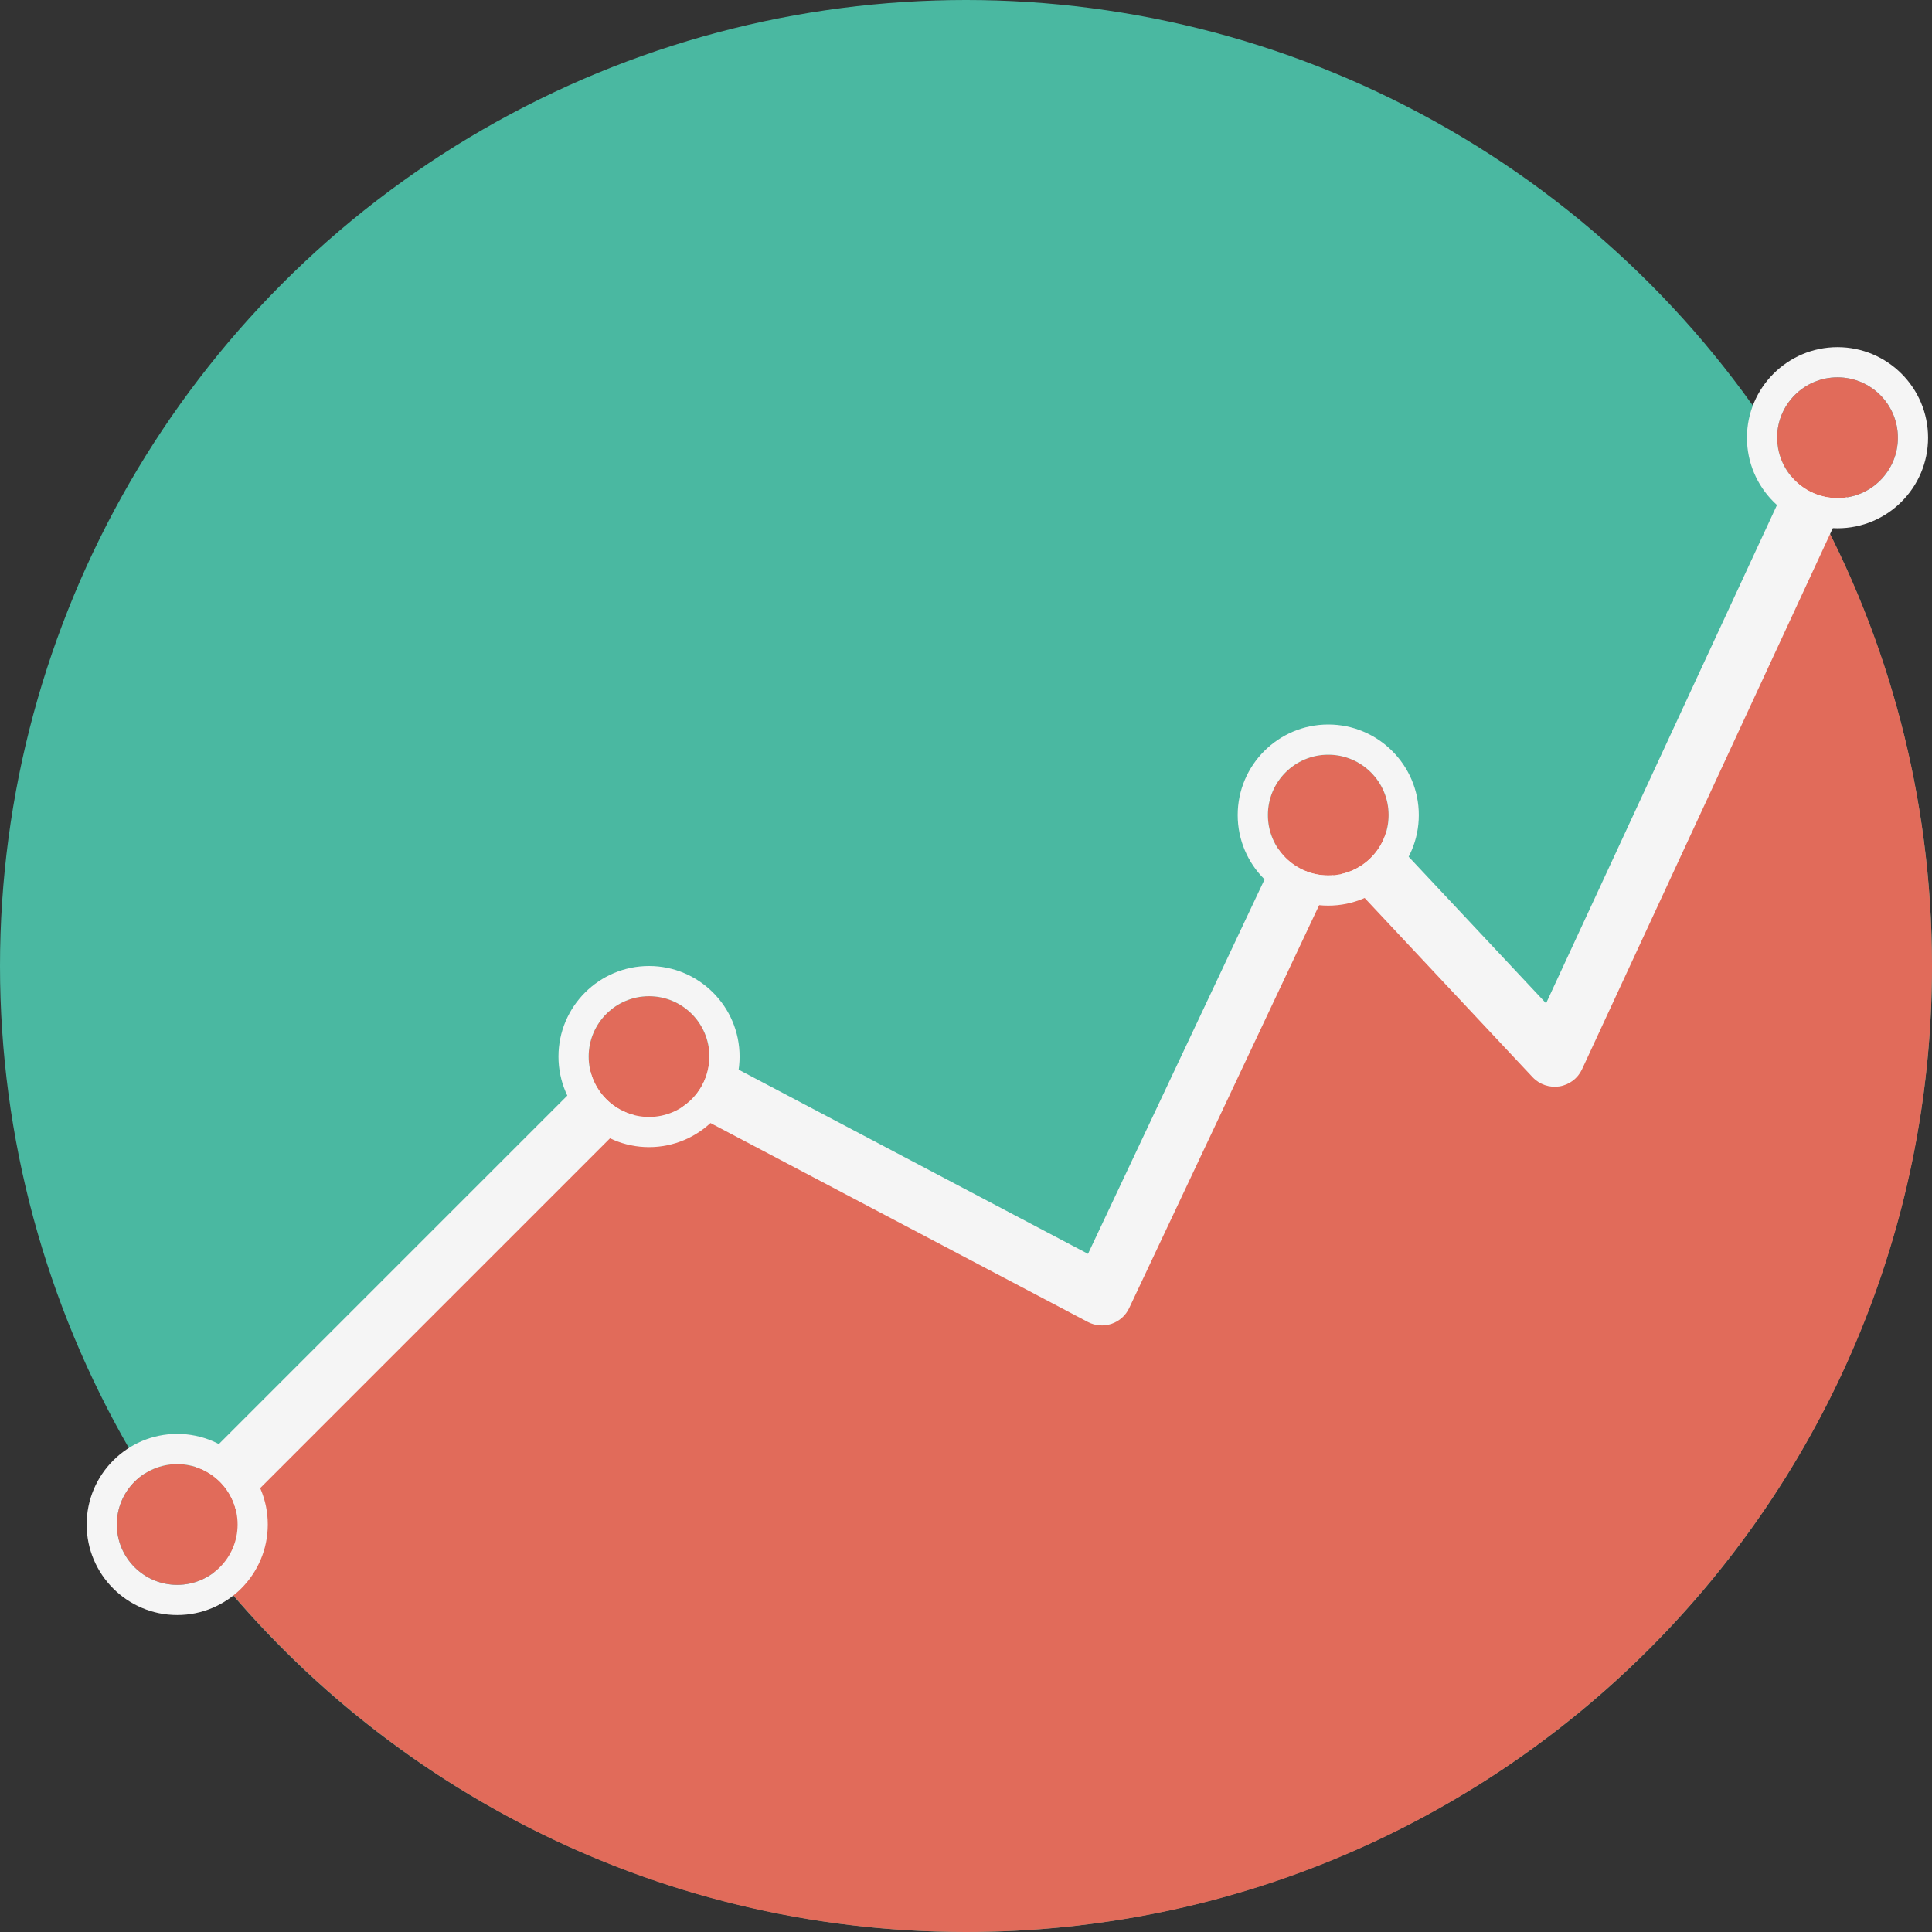 <?xml version="1.0" encoding="iso-8859-1"?>
<!-- Uploaded to: SVG Repo, www.svgrepo.com, Generator: SVG Repo Mixer Tools -->
<svg height="800px" width="800px" version="1.1" id="Layer_1" xmlns="http://www.w3.org/2000/svg" xmlns:xlink="http://www.w3.org/1999/xlink" 
	 viewBox="0 0 512 512" xml:space="preserve">
<rect x="0" y="0" width="512" height="512" fill="#333333" stroke="none"/>
<circle style="fill:#4AB8A1;" cx="256" cy="256" r="256"/>
<path style="fill:#E16B5A;" d="M412,280l-60-64l-60,127.252L172,280L52,400v10.62C98.752,472.204,172.72,512,256,512
	c141.384,0,256-114.616,256-256c0-44.752-11.512-86.8-31.696-123.404L412,280z"/>
<path style="fill:#F5F5F5;" d="M52,408c-2.048,0-4.092-0.78-5.656-2.344c-3.124-3.124-3.124-8.188,0-11.312l120-120
	c2.48-2.48,6.28-3.064,9.388-1.42l112.6,59.36l56.432-119.688c1.124-2.4,3.368-4.08,5.984-4.492
	c2.624-0.424,5.268,0.496,7.084,2.428l51.892,55.356L480.74,112.64c1.86-4.012,6.612-5.748,10.62-3.896
	c4.008,1.856,5.752,6.612,3.896,10.62l-76,164c-1.116,2.416-3.36,4.112-5.984,4.54c-2.616,0.408-5.288-0.492-7.104-2.424
	l-51.948-55.424L299.24,346.66c-0.924,1.976-2.628,3.484-4.7,4.176c-2.064,0.696-4.332,0.508-6.264-0.508l-114.78-60.504
	L57.664,405.652C56.096,407.22,54.048,408,52,408z"/>
<circle style="fill:#E16B5A;" cx="172" cy="280" r="16"/>
<path style="fill:#F5F5F5;" d="M172,264c8.84,0,16,7.16,16,16s-7.16,16-16,16s-16-7.16-16-16S163.16,264,172,264 M172,256
	c-13.236,0-24,10.764-24,24s10.764,24,24,24s24-10.764,24-24S185.236,256,172,256L172,256z"/>
<circle style="fill:#E16B5A;" cx="46.964" cy="404" r="16"/>
<path style="fill:#F5F5F5;" d="M46.964,388c8.84,0,16,7.16,16,16s-7.16,16-16,16s-16-7.16-16-16S38.124,388,46.964,388 M46.964,380
	c-13.236,0-24,10.764-24,24s10.764,24,24,24s24-10.764,24-24S60.2,380,46.964,380L46.964,380z"/>
<circle style="fill:#E16B5A;" cx="486.96" cy="116" r="16"/>
<path style="fill:#F5F5F5;" d="M486.96,100c8.844,0,16,7.16,16,16s-7.156,16-16,16c-8.836,0-16-7.16-16-16S478.124,100,486.96,100
	 M486.96,92c-13.236,0-24,10.764-24,24s10.764,24,24,24c13.24,0,24-10.764,24-24S500.2,92,486.96,92L486.96,92z"/>
<circle style="fill:#E16B5A;" cx="352" cy="216" r="16"/>
<path style="fill:#F5F5F5;" d="M352,200c8.84,0,16,7.16,16,16s-7.16,16-16,16s-16-7.16-16-16S343.16,200,352,200 M352,192
	c-13.236,0-24,10.764-24,24s10.764,24,24,24s24-10.764,24-24S365.236,192,352,192L352,192z"/>
</svg>